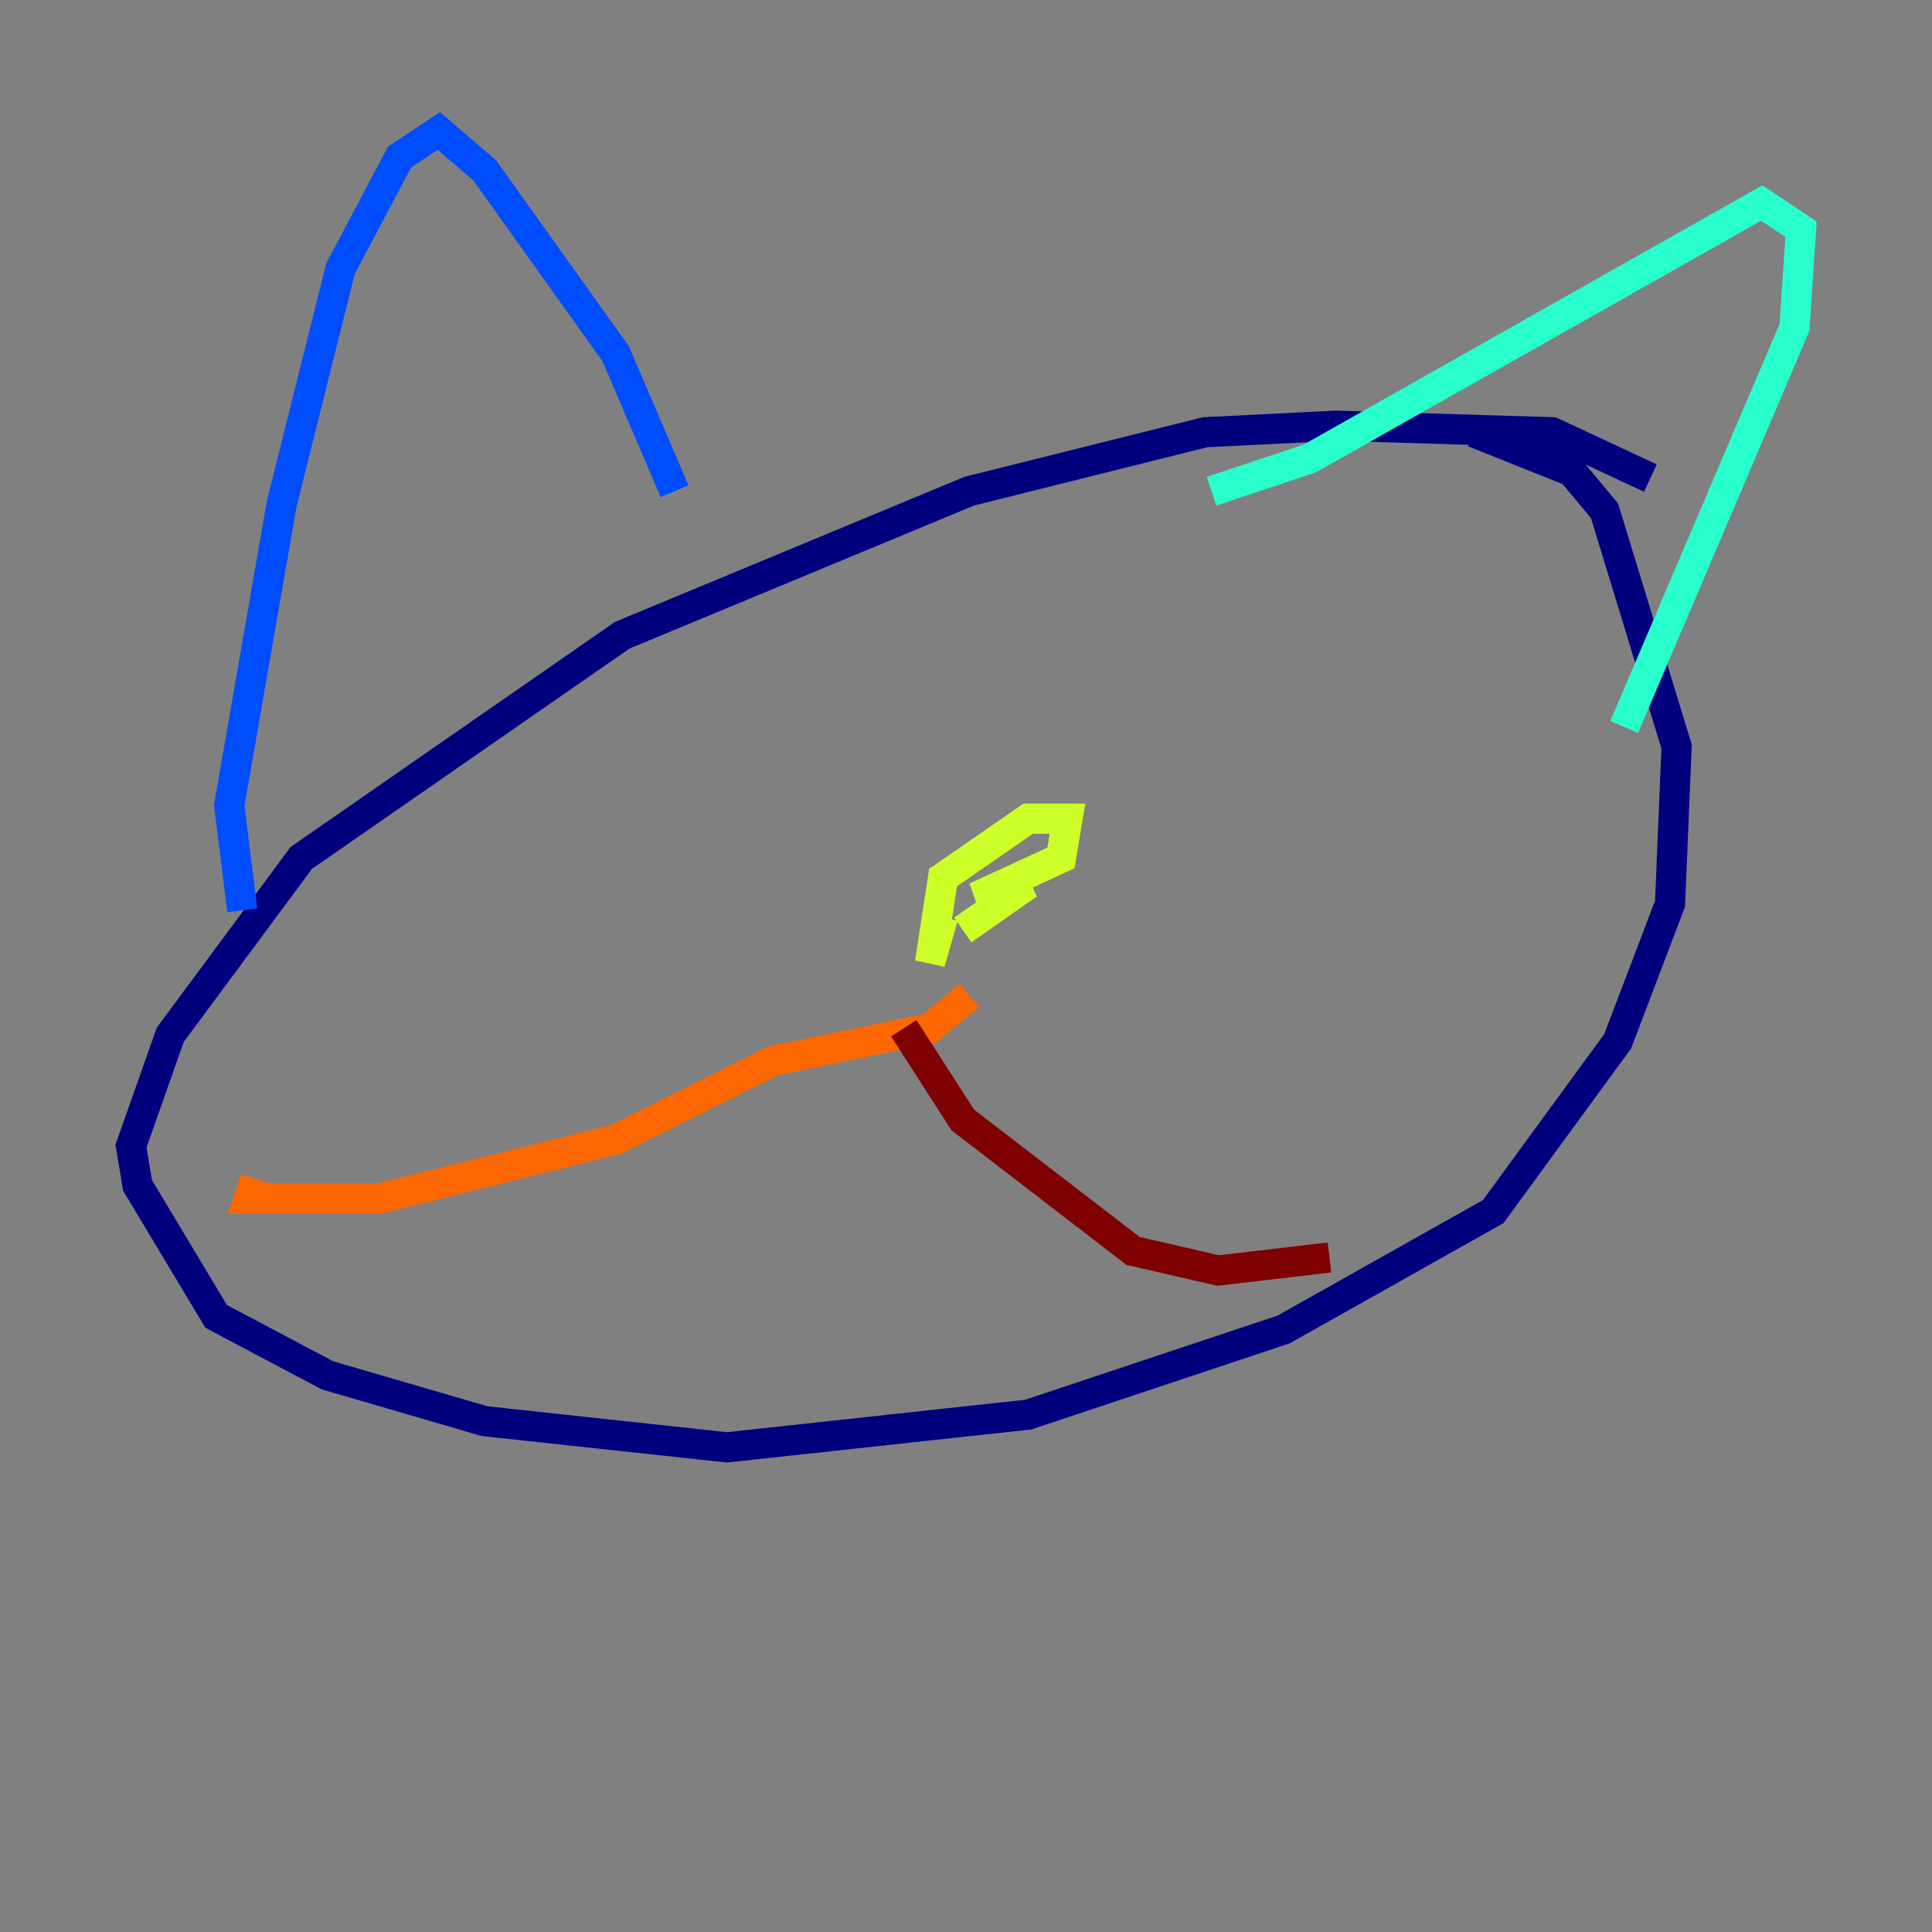 <?xml version="1.0" encoding="utf-8" ?>
<svg baseProfile="tiny" height="128" version="1.2" viewBox="0,0,128,128" width="128" xmlns="http://www.w3.org/2000/svg" xmlns:ev="http://www.w3.org/2001/xml-events" xmlns:xlink="http://www.w3.org/1999/xlink"><rect x="0" y="0" width="128" height="128" fill="#808080" stroke="none"/><defs /><polyline fill="none" points="109.342,31.675 102.834,28.637 88.515,28.203 79.837,28.637 64.217,32.542 41.22,42.088 19.959,56.841 11.281,68.556 8.678,75.932 9.112,78.536 14.319,87.214 21.695,91.119 32.108,94.156 48.163,95.891 68.122,93.722 85.044,88.081 98.929,80.271 107.173,68.99 110.644,59.878 111.078,49.464 106.305,33.844 104.136,31.241 97.627,28.637" stroke="#00007f" stroke-width="2" /><polyline fill="none" points="16.054,60.312 15.186,53.37 18.658,33.41 22.563,17.79 26.468,10.414 29.071,8.678 32.108,11.281 40.786,23.43 44.691,32.542" stroke="#004cff" stroke-width="2" /><polyline fill="none" points="80.271,32.542 86.78,30.373 116.719,13.451 119.322,15.186 118.888,21.695 107.607,48.163" stroke="#29ffcd" stroke-width="2" /><polyline fill="none" points="62.481,60.746 61.614,63.783 62.481,58.142 68.122,54.237 70.725,54.237 70.291,56.841 64.651,59.444 68.122,58.576 63.783,61.614" stroke="#cdff29" stroke-width="2" /><polyline fill="none" points="64.217,65.953 61.614,68.122 51.2,70.291 40.786,75.498 30.373,78.102 25.166,79.403 16.488,79.403 16.922,78.102" stroke="#ff6700" stroke-width="2" /><polyline fill="none" points="59.878,68.122 63.783,74.197 75.064,82.875 80.705,84.176 88.081,83.308" stroke="#7f0000" stroke-width="2" /></svg>